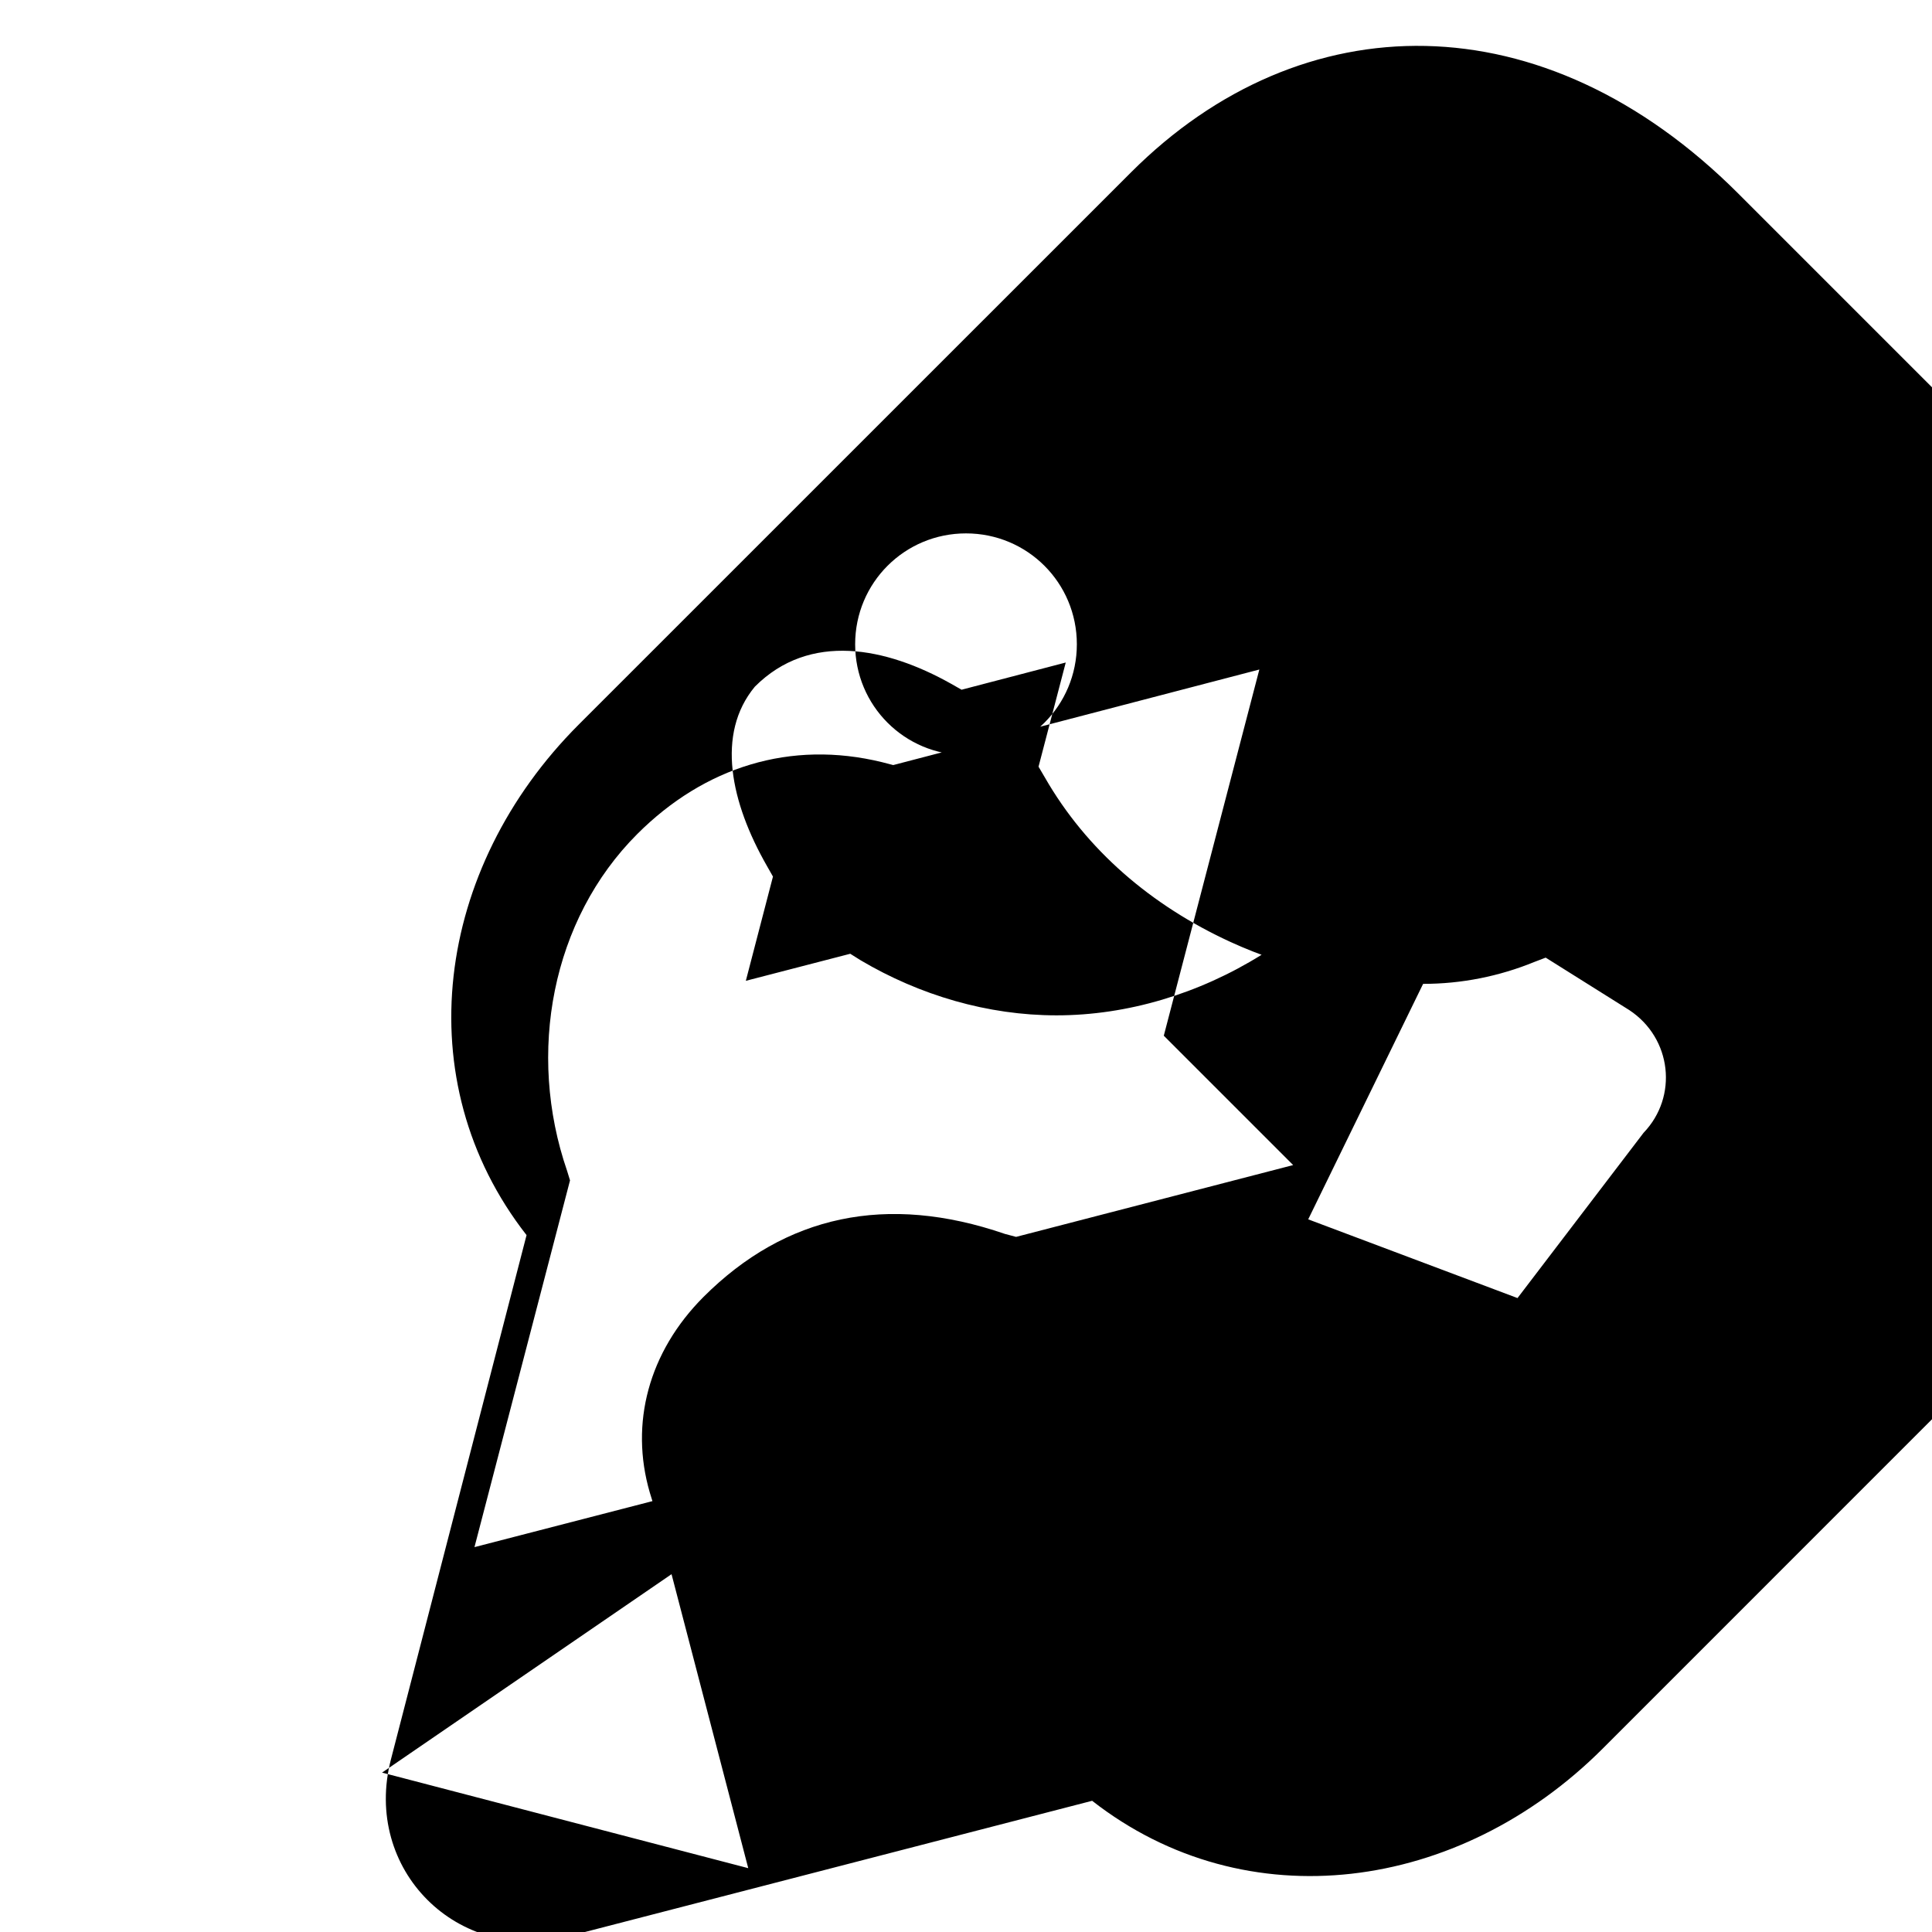 <svg
    fill="#000000"
    xmlns="http://www.w3.org/2000/svg"
    viewBox="0 0 24 24"
    width="24px"
    height="24px">
    <path d="M21.595 2.406c-2.422-2.423-5.427-2.382-7.543-.267l-6.863 6.862c-1.785 1.785-2.144 4.428-.648 6.342l-1.685 6.514c-.353 1.368.828 2.548 2.198 2.198l6.513-1.685c1.914 1.496 4.557 1.137 6.342-.648l6.862-6.863c2.116-2.116 2.157-5.121-.266-7.543zm-10.983 15.593l-.192.05-4.526 1.17 1.187-4.556-.036-.117c-.505-1.465-.191-3.124.872-4.186.834-.833 1.902-1.17 3.04-.892l.139.036 4.548-1.187-1.187 4.549 1.607 1.607-3.442.892-.139-.037c-1.466-.504-2.726-.234-3.743.782-.684.685-.918 1.574-.668 2.431l.036.117 1.187 4.549-4.549-1.187zm7.182-6.014c-.52-.519-1.366-.564-2.126-.122-.774.482-1.663.75-2.544.75-.855 0-1.699-.25-2.431-.683l-.131-.082-1.297.336.337-1.295-.075-.132c-.45-.787-.636-1.64-.15-2.227.683-.684 1.633-.488 2.436-.037l.132.075 1.294-.338-.338 1.294.077.131c.517.903 1.324 1.595 2.309 2.047.729.334 1.561.52 2.389.52.482 0 .948-.094 1.386-.273l.139-.053 1.039.652c.528.349.608 1.075.177 1.524l-1.566 2.053-2.6-.978zm-5.794-2.605c-.763 0-1.377-.614-1.377-1.377s.614-1.377 1.377-1.377 1.377.614 1.377 1.377-.614 1.377-1.377 1.377z"/>
</svg>
